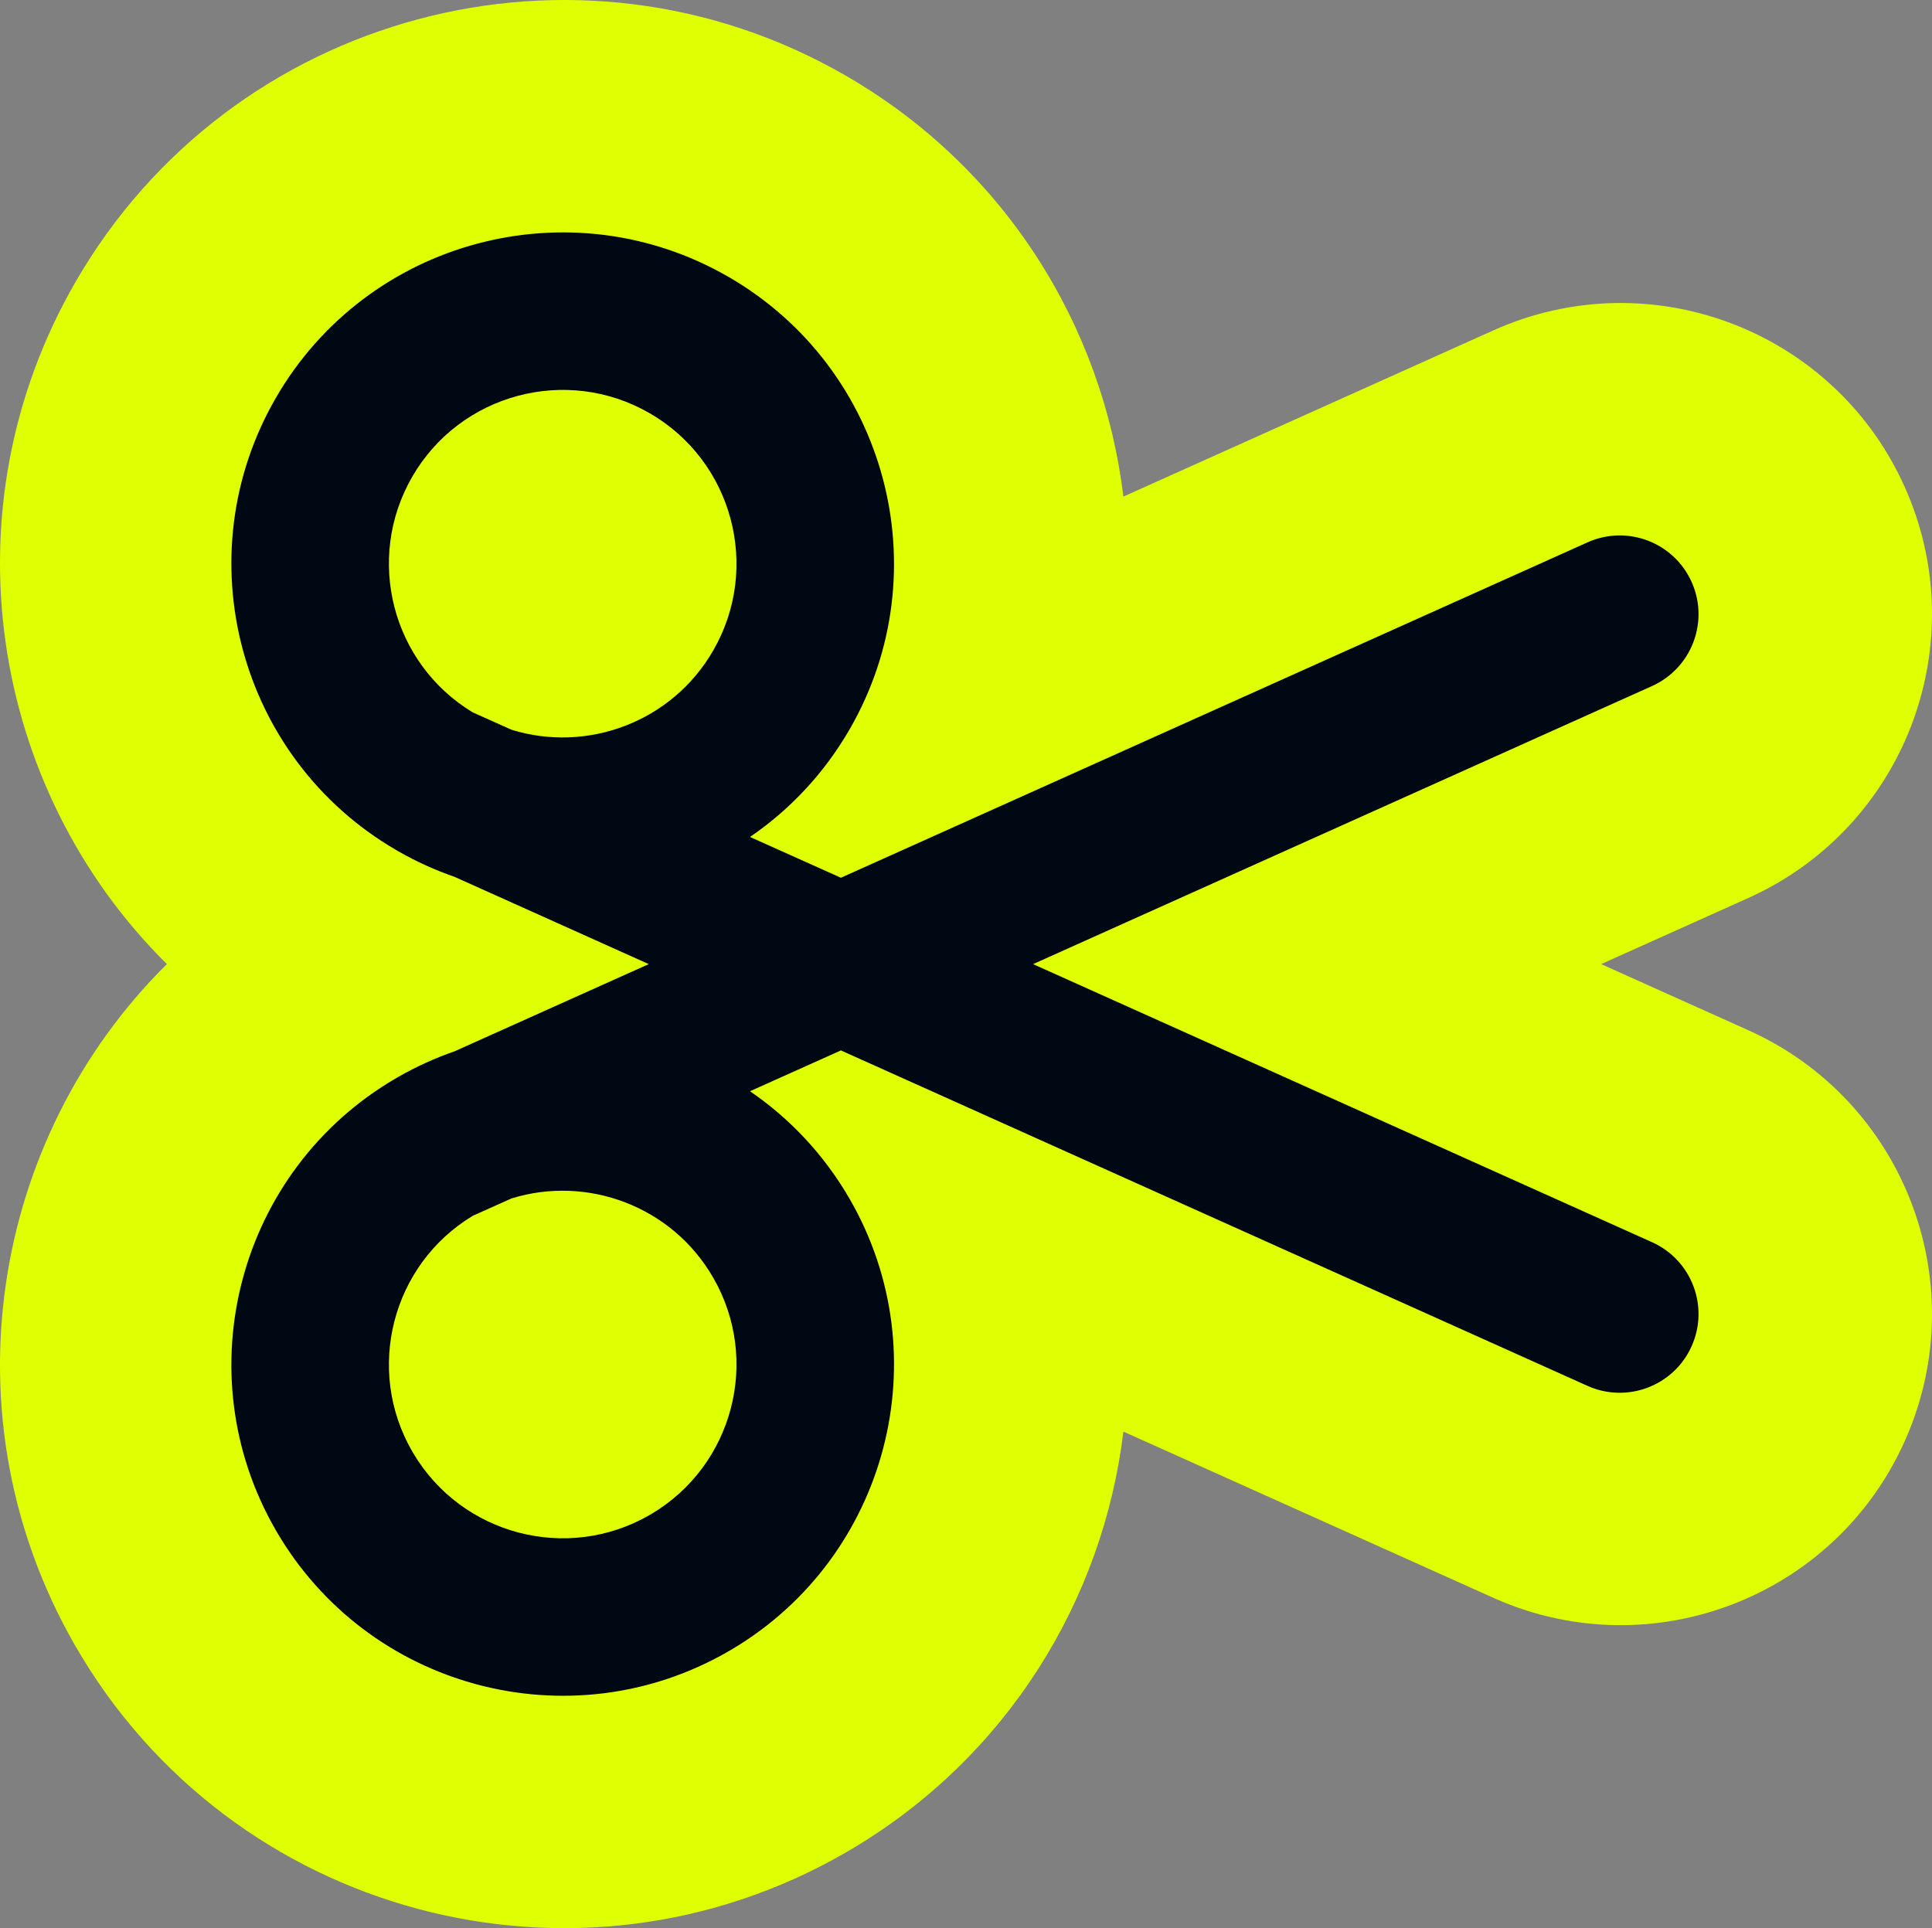 <svg width="1000" height="998" viewBox="0 0 1000 998" fill="none" xmlns="http://www.w3.org/2000/svg">
<rect x="0" y="0" width="1000" height="998" fill="#808080" stroke="none"/>
<g clip-path="url(#clip0_278_175)">
<path d="M39.119 145.884C119.654 6.41 298.168 -41.412 437.661 39.095L437.662 39.094C520.36 86.812 570.837 168.989 581.468 257.052L772.839 171.079C853.32 134.839 947.902 170.191 984.969 250.063L985.834 251.958L986.389 253.214L986.809 254.179C987.011 254.645 987.211 255.111 987.408 255.579C1020.99 335.517 985.183 427.843 906.343 464.18C905.877 464.397 905.41 464.613 904.941 464.824L828.744 499.058L904.839 533.247C904.854 533.253 904.868 533.26 904.883 533.266C985.584 569.475 1021.83 663.943 986.453 744.72C986.251 745.186 986.046 745.653 985.838 746.118C949.61 826.861 855.133 863.035 774.41 827.732C773.914 827.517 773.418 827.299 772.925 827.077L581.47 741.048C570.977 827.945 521.678 909.102 440.895 957.096C440.676 957.226 440.457 957.356 440.237 957.485L438.326 958.604C438.111 958.73 437.895 958.855 437.678 958.98C298.213 1039.48 119.678 991.742 39.118 852.198L38.182 850.564C-28.39 733.568 -5.139 589.656 86.38 499.047C-5.582 408.013 -28.59 263.144 39.119 145.884ZM14.665 792.586L14.664 792.582C14.663 792.58 14.661 792.575 14.659 792.569C14.662 792.578 14.664 792.584 14.665 792.586ZM212.811 12.556C212.787 12.563 212.769 12.569 212.763 12.57C212.763 12.57 212.768 12.569 212.771 12.568C212.788 12.563 212.86 12.543 212.947 12.518C212.982 12.508 213.023 12.497 213.069 12.484C212.95 12.518 212.858 12.543 212.811 12.556ZM214.034 12.214C214.056 12.208 214.08 12.201 214.088 12.199C214.095 12.197 214.1 12.195 214.1 12.195C214.098 12.196 214.073 12.203 214.034 12.214ZM215.905 11.701C215.892 11.705 215.862 11.713 215.928 11.695C215.943 11.691 215.968 11.684 215.999 11.676C215.999 11.676 216.006 11.674 216.018 11.671C216.023 11.669 216.032 11.667 216.043 11.664L216.04 11.665C215.974 11.683 215.926 11.695 215.905 11.701ZM216.531 11.531C216.529 11.531 216.525 11.533 216.525 11.533C216.562 11.523 216.601 11.512 216.641 11.501C216.591 11.515 216.552 11.525 216.531 11.531ZM263.921 2.928C263.868 2.933 263.827 2.937 263.805 2.94L263.802 2.941C263.808 2.94 263.815 2.939 263.823 2.939C263.817 2.939 263.811 2.939 263.807 2.94C263.805 2.94 263.802 2.94 263.8 2.941C263.793 2.941 263.787 2.942 263.783 2.942C263.787 2.942 263.81 2.94 263.839 2.937C263.845 2.936 263.851 2.935 263.857 2.935C263.891 2.931 263.941 2.927 264.001 2.921C263.991 2.922 263.981 2.922 263.972 2.923C263.988 2.921 264.004 2.92 264.021 2.918C264.069 2.913 264.127 2.908 264.193 2.901C264.077 2.913 263.984 2.921 263.921 2.928ZM263.899 2.931C263.883 2.932 263.868 2.933 263.855 2.935C263.85 2.935 263.844 2.936 263.839 2.937C263.833 2.937 263.828 2.938 263.823 2.939C263.841 2.937 263.868 2.934 263.899 2.931ZM267.111 2.637C267.061 2.642 267.023 2.644 267.007 2.646L267.004 2.647C267.021 2.645 267.149 2.634 267.301 2.62L267.111 2.637ZM268.646 2.508C268.689 2.504 268.731 2.502 268.774 2.499C268.78 2.499 268.786 2.498 268.791 2.497C268.815 2.495 268.828 2.494 268.835 2.493C268.815 2.495 268.744 2.5 268.646 2.508ZM270.394 2.374C270.392 2.374 270.389 2.375 270.389 2.375C270.402 2.374 270.418 2.372 270.436 2.371C270.42 2.372 270.406 2.373 270.394 2.374ZM263.921 2.928C263.936 2.926 263.954 2.925 263.972 2.923C263.945 2.926 263.921 2.929 263.899 2.931C263.906 2.93 263.913 2.929 263.921 2.928ZM267.538 2.601C267.567 2.598 267.596 2.595 267.625 2.592C267.501 2.603 267.392 2.613 267.301 2.62C267.367 2.615 267.447 2.609 267.538 2.601Z" fill="#DFFF03"/>
<path d="M142.737 206.031C190.056 124.082 295.027 95.953 377.008 143.276C458.957 190.561 487.086 295.564 439.764 377.512C426.511 400.458 408.723 419.209 388.201 433.234L435.253 454.356L821.681 280.754C842.199 271.515 866.349 280.685 875.557 301.203L875.977 302.168C884.507 322.474 875.303 346.017 855.107 355.112L855.106 355.113L534.717 499.061L855.104 643.007H855.105C875.624 652.214 884.794 676.364 875.557 696.882L875.558 696.883C866.351 717.403 842.2 726.573 821.682 717.368H821.681L435.253 543.73L388.199 564.854C408.721 578.905 426.51 597.627 439.764 620.575L439.765 620.576C486.716 701.917 459.392 805.883 378.919 853.693L377.008 854.812C295.026 902.134 190.061 874.038 142.737 792.056C95.517 710.276 123.406 605.624 204.972 558.13C205.276 557.93 205.616 557.725 205.969 557.545C215.504 552.088 225.306 547.646 235.307 544.187L335.796 499.06L235.297 453.896C225.3 450.438 215.468 445.998 205.965 440.54C205.61 440.358 205.267 440.153 204.962 439.951C123.404 392.487 95.52 287.803 142.737 206.031ZM255.202 872.35C256.531 872.639 257.863 872.912 259.199 873.169H259.2C257.864 872.912 256.531 872.639 255.202 872.35ZM348.864 866.205C347.532 866.686 346.196 867.15 344.857 867.596L346.862 866.914C347.531 866.683 348.198 866.446 348.864 866.205ZM209.442 855.266C209.514 855.305 209.586 855.343 209.657 855.382C209.489 855.29 209.321 855.198 209.154 855.106C209.25 855.159 209.346 855.214 209.442 855.266ZM207.459 854.162C207.617 854.252 207.776 854.34 207.934 854.429C207.776 854.34 207.617 854.252 207.459 854.162ZM167.028 822.329C167.1 822.406 167.174 822.483 167.246 822.56C167.07 822.372 166.895 822.183 166.72 821.994C166.823 822.105 166.925 822.218 167.028 822.329ZM165.463 820.626C165.589 820.765 165.716 820.904 165.843 821.043C165.716 820.904 165.589 820.765 165.463 820.626ZM156.231 809.535C156.512 809.903 156.794 810.27 157.078 810.636C156.794 810.27 156.512 809.903 156.231 809.535ZM154.987 807.885C155.238 808.221 155.49 808.557 155.743 808.892C155.49 808.557 155.238 808.221 154.987 807.885ZM153.822 806.298C154.059 806.625 154.298 806.951 154.538 807.277C154.298 806.951 154.059 806.625 153.822 806.298ZM152.593 804.581C152.819 804.9 153.044 805.219 153.272 805.536C153.044 805.219 152.819 804.9 152.593 804.581ZM151.279 802.696C151.566 803.114 151.854 803.532 152.145 803.948C151.854 803.532 151.566 803.114 151.279 802.696ZM149.83 800.558C150.213 801.133 150.599 801.705 150.987 802.274C150.599 801.705 150.213 801.133 149.83 800.558ZM369.141 661.339C347.792 624.295 303.959 608.224 264.754 620.35L244.67 629.355C202.901 654.624 188.832 708.847 213.362 751.292L213.949 752.294C239.051 794.507 293.563 808.862 336.244 784.222L337.246 783.635C379.458 758.533 393.782 703.99 369.142 661.34L369.141 661.339ZM146.317 795.052H146.318C145.938 794.431 145.561 793.806 145.187 793.178L145.187 793.177C145.56 793.805 145.937 794.43 146.317 795.052ZM133.647 769.935C133.914 770.595 134.186 771.253 134.462 771.91C135.013 773.224 135.582 774.534 136.17 775.84H136.171C135.29 773.881 134.448 771.913 133.647 769.935ZM129.185 757.544C129.251 757.754 129.319 757.965 129.386 758.175C129.319 757.965 129.251 757.754 129.185 757.544ZM128.691 755.966C128.738 756.118 128.787 756.269 128.834 756.421C128.76 756.18 128.685 755.939 128.611 755.698C128.638 755.787 128.664 755.876 128.691 755.966ZM127.512 751.933C127.531 752.002 127.551 752.071 127.571 752.14C127.522 751.967 127.474 751.795 127.427 751.623C127.455 751.726 127.483 751.83 127.512 751.933ZM126.896 749.661C126.949 749.861 127.002 750.061 127.056 750.261C127.002 750.061 126.949 749.861 126.896 749.661ZM124.596 739.752C124.732 740.431 124.873 741.111 125.018 741.789L124.597 739.752C124.461 739.072 124.328 738.392 124.201 737.712L124.596 739.752ZM123.167 731.58C123.371 732.945 123.592 734.308 123.831 735.67L123.486 733.625C123.375 732.943 123.269 732.261 123.167 731.579V731.58ZM835.594 719.301C835.882 719.321 836.169 719.338 836.457 719.352C836.169 719.338 835.882 719.321 835.594 719.301ZM834.717 719.229C834.998 719.255 835.279 719.278 835.56 719.298C835.279 719.278 834.998 719.255 834.717 719.229ZM833.734 719.125C834.016 719.158 834.298 719.189 834.579 719.216C834.298 719.189 834.016 719.158 833.734 719.125ZM832.713 718.991C833.001 719.033 833.289 719.07 833.578 719.105C833.289 719.07 833.001 719.033 832.713 718.991ZM121.312 704.932C121.299 706.296 121.303 707.662 121.323 709.028L121.324 709.027C121.304 707.661 121.3 706.296 121.313 704.932H121.312ZM353.22 638.963C353.695 639.401 354.167 639.843 354.634 640.292L353.931 639.623C353.695 639.401 353.458 639.182 353.22 638.963ZM406.803 581.684C407.076 581.937 407.348 582.191 407.62 582.447C407.053 581.914 406.483 581.386 405.91 580.862L406.803 581.684ZM389.084 567.352C389.052 567.329 389.02 567.306 388.987 567.284C388.66 567.054 388.332 566.825 388.003 566.598H388.002C388.364 566.848 388.724 567.099 389.084 567.352ZM206.003 559.306C205.926 559.355 205.85 559.403 205.777 559.452L206.239 559.162L206.003 559.306ZM406.803 416.419H406.804H406.803ZM336.242 213.87C293.227 189.069 238.192 203.815 213.359 246.801C188.829 289.278 202.902 343.468 244.67 368.739L264.754 377.744C303.958 389.87 347.792 373.797 369.139 336.754L369.14 336.752C393.973 293.77 379.228 238.703 336.242 213.869V213.87ZM876.484 308.622C876.623 309.188 876.751 309.755 876.863 310.324L876.662 309.369C876.606 309.12 876.545 308.871 876.484 308.622ZM865.086 289.188C865.319 289.404 865.55 289.623 865.778 289.846C865.322 289.401 864.855 288.967 864.379 288.547L865.086 289.188ZM848.733 280.101C848.447 280.022 848.161 279.947 847.874 279.876C848.161 279.947 848.447 280.022 848.733 280.101ZM847.736 279.842C847.494 279.783 847.252 279.726 847.009 279.671C847.252 279.726 847.494 279.783 847.736 279.842ZM170.328 172.331C170.197 172.463 170.067 172.594 169.937 172.727C169.847 172.818 169.758 172.91 169.669 173.002C169.888 172.777 170.108 172.554 170.328 172.331ZM173.011 169.676C172.712 169.965 172.414 170.254 172.118 170.546C172.414 170.254 172.712 169.965 173.011 169.676ZM174.164 168.568C173.961 168.76 173.759 168.953 173.557 169.147C173.759 168.953 173.961 168.76 174.164 168.568ZM175.634 167.187C175.334 167.465 175.036 167.745 174.738 168.025C175.036 167.745 175.334 167.465 175.634 167.187ZM176.845 166.075C176.637 166.264 176.43 166.453 176.223 166.643C176.43 166.453 176.637 166.264 176.845 166.075ZM178.265 164.798C178.106 164.94 177.946 165.082 177.787 165.224C177.946 165.082 178.106 164.94 178.265 164.798ZM179.428 163.772C179.263 163.916 179.099 164.061 178.935 164.205C179.099 164.061 179.263 163.916 179.428 163.772ZM180.627 162.736C180.586 162.77 180.546 162.806 180.505 162.84C180.616 162.746 180.727 162.651 180.837 162.557L180.627 162.736ZM214.271 140.294C213.83 140.518 213.391 140.744 212.951 140.972C213.391 140.744 213.83 140.518 214.271 140.294ZM216.114 139.374C215.671 139.592 215.229 139.813 214.788 140.035C215.229 139.813 215.671 139.592 216.114 139.374ZM218.073 138.428C217.601 138.652 217.131 138.878 216.661 139.107C217.131 138.878 217.601 138.652 218.073 138.428ZM220.03 137.51C219.486 137.761 218.944 138.015 218.403 138.271C218.944 138.015 219.486 137.761 220.03 137.51ZM221.965 136.633C221.401 136.885 220.838 137.139 220.276 137.397C220.838 137.139 221.401 136.885 221.965 136.633ZM224.155 135.675C223.496 135.958 222.838 136.245 222.182 136.537C223.461 135.969 224.747 135.418 226.038 134.882H226.037C225.409 135.143 224.781 135.407 224.155 135.675ZM243.521 128.724C243.387 128.763 243.252 128.802 243.118 128.842C243.252 128.802 243.387 128.763 243.521 128.724ZM245.307 128.211C245.255 128.225 245.202 128.241 245.149 128.256C245.328 128.205 245.506 128.156 245.685 128.106C245.559 128.141 245.433 128.175 245.307 128.211ZM247.274 127.671C247.162 127.701 247.051 127.732 246.939 127.762C247.093 127.721 247.247 127.678 247.401 127.637C247.359 127.648 247.316 127.66 247.274 127.671ZM249.247 127.155C249.164 127.177 249.08 127.199 248.997 127.22C249.185 127.172 249.374 127.124 249.562 127.076L249.247 127.155ZM256.455 125.482C256.215 125.532 255.975 125.584 255.735 125.635C255.975 125.584 256.215 125.532 256.455 125.482ZM257.879 125.19C257.676 125.231 257.474 125.272 257.272 125.313C257.474 125.272 257.676 125.231 257.879 125.19ZM259.198 124.93C259.05 124.958 258.902 124.988 258.755 125.017C258.969 124.975 259.183 124.933 259.398 124.891L259.198 124.93ZM271.545 123.017C271.413 123.032 271.282 123.048 271.15 123.064C271.282 123.048 271.413 123.032 271.545 123.017ZM273.329 122.815C273.23 122.826 273.132 122.838 273.033 122.849C273.194 122.831 273.356 122.813 273.517 122.796C273.455 122.802 273.392 122.809 273.329 122.815ZM275.422 122.604C275.383 122.608 275.343 122.612 275.304 122.616C275.343 122.612 275.383 122.608 275.422 122.604ZM277.4 122.429C277.326 122.435 277.252 122.442 277.178 122.448C277.376 122.432 277.573 122.415 277.771 122.399C277.648 122.409 277.524 122.418 277.4 122.429ZM279.44 122.272C279.316 122.281 279.193 122.291 279.069 122.301C279.266 122.286 279.464 122.271 279.661 122.257L279.44 122.272ZM171.6 171.057C171.395 171.26 171.189 171.464 170.984 171.669C171.189 171.464 171.395 171.261 171.6 171.057Z" fill="#000813"/>
</g>
<defs>
<clipPath id="clip0_278_175">
<rect width="1000" height="998" fill="white"/>
</clipPath>
</defs>
</svg>
